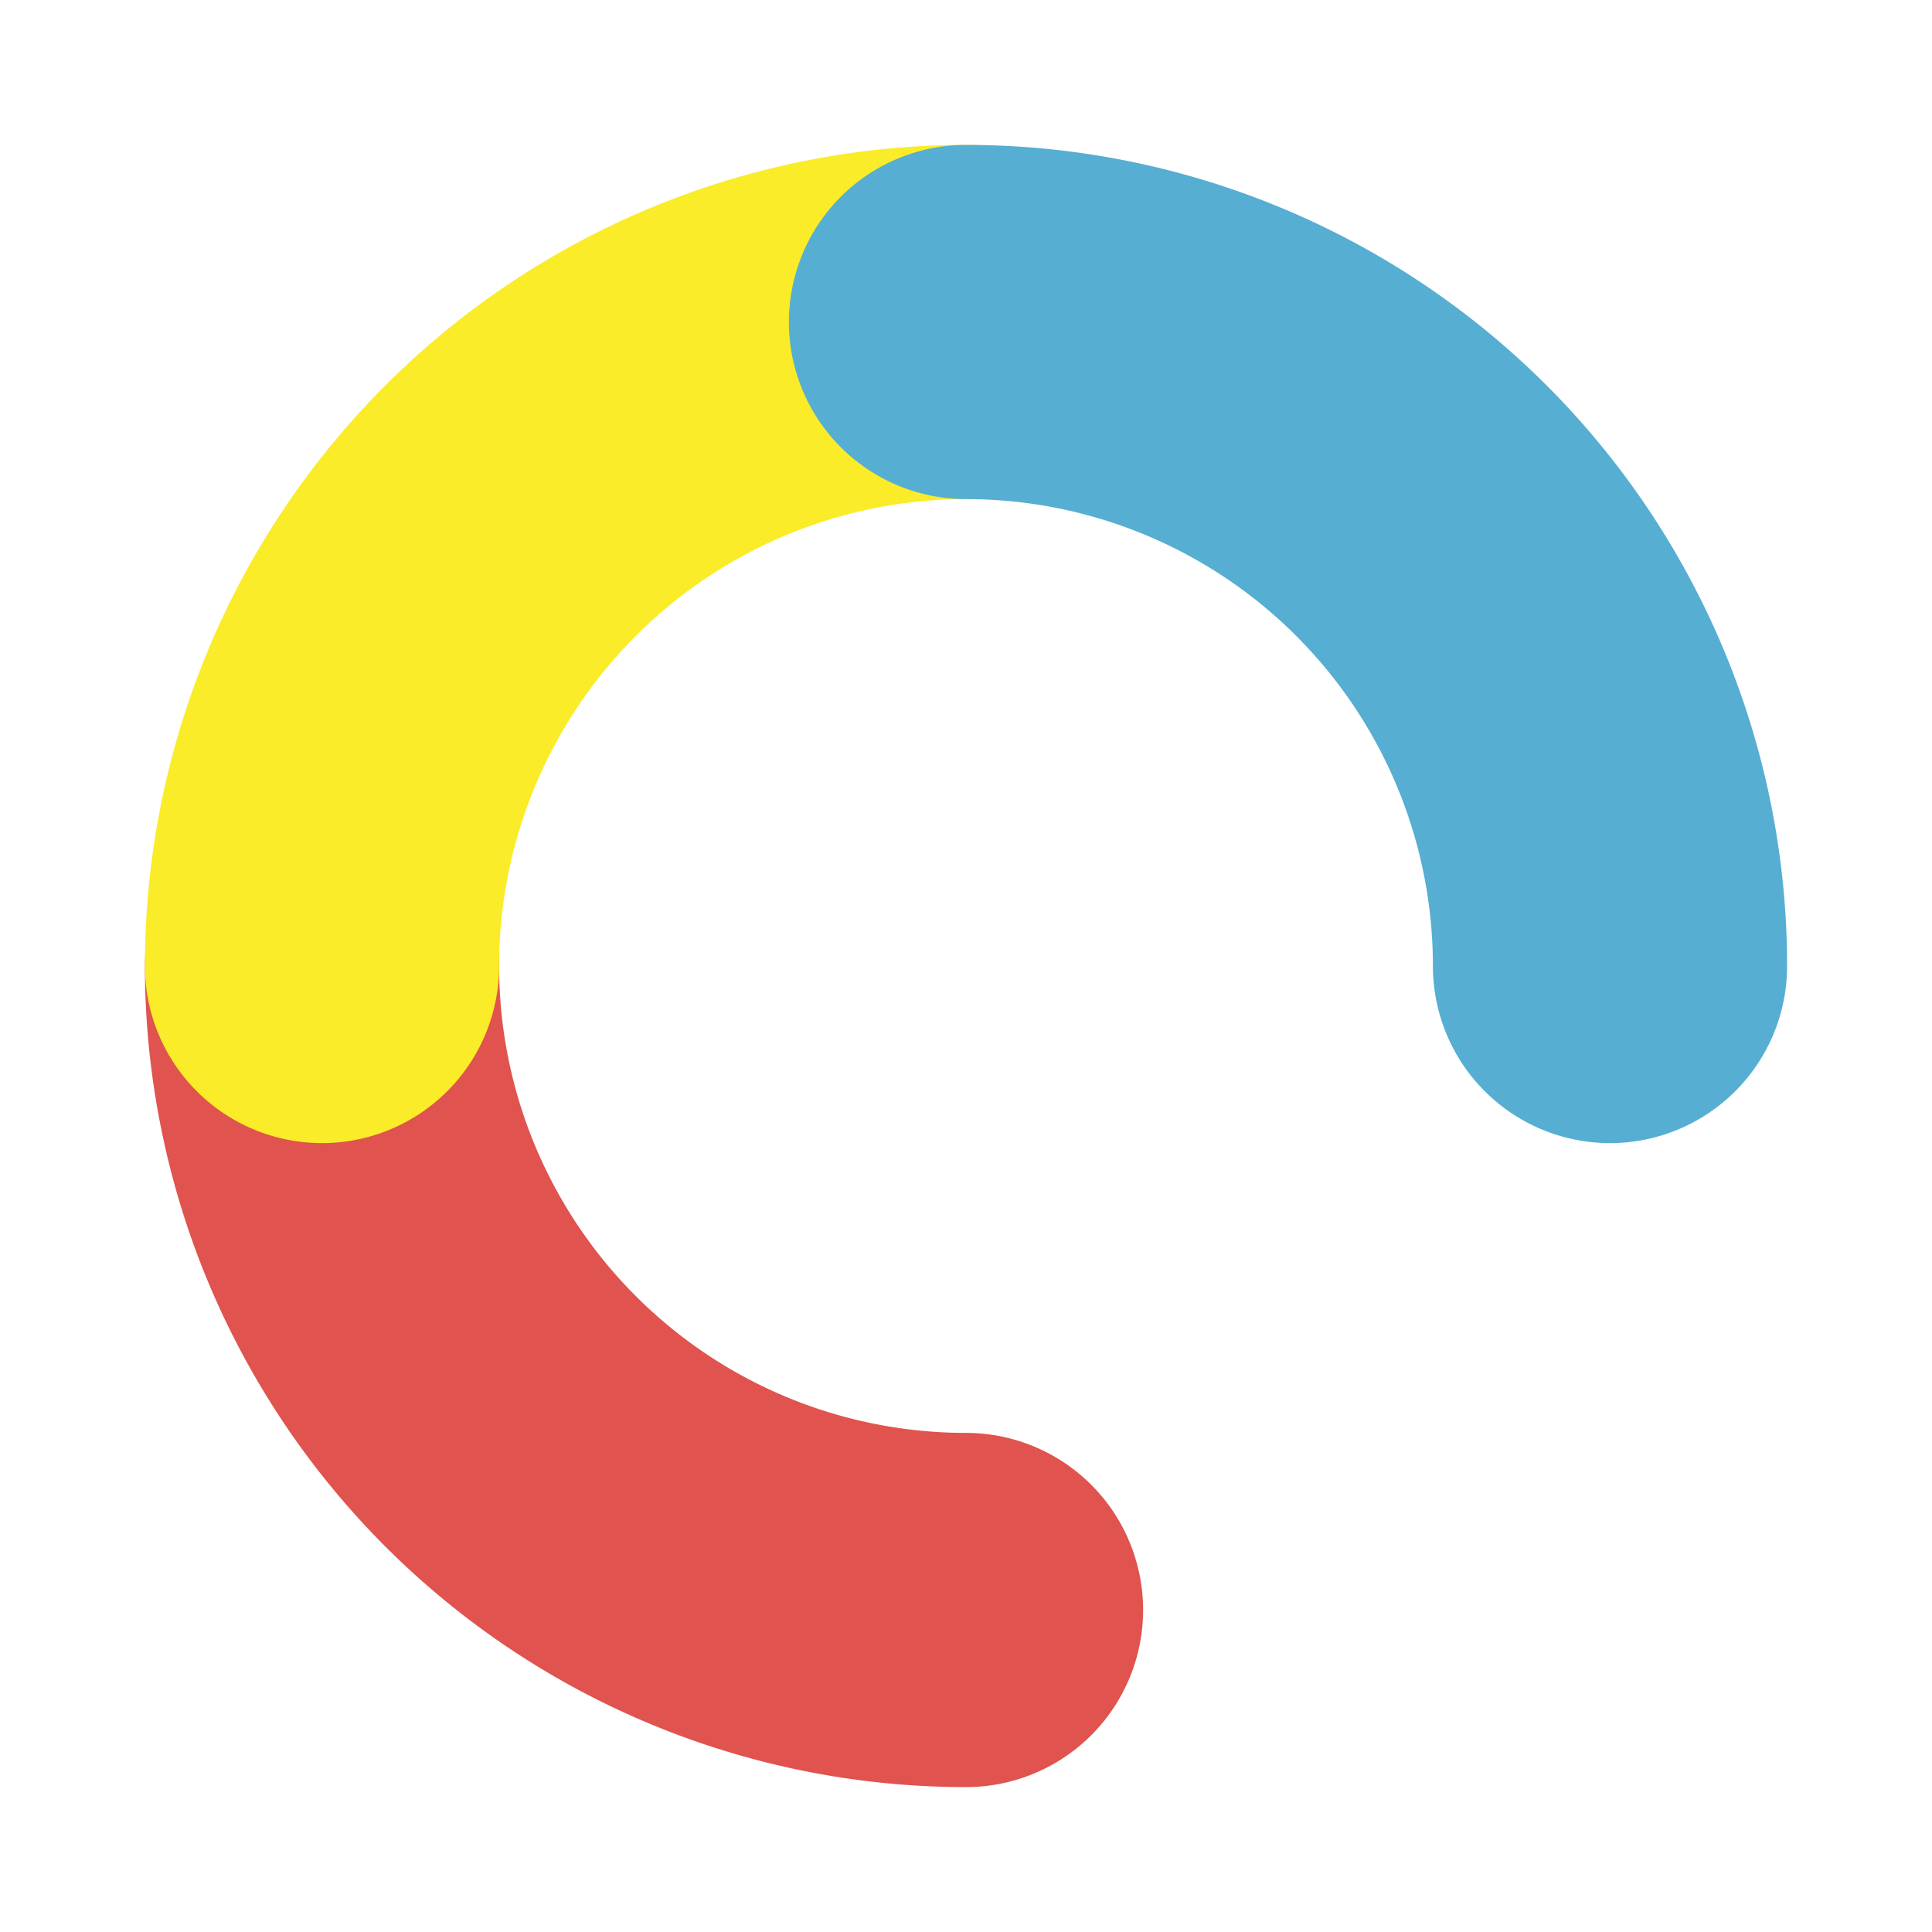 <svg width="60" height="60" style="transform: rotate(-45deg)"><path d="M10,30 a20,20 0 0,0 20,20" style="stroke-width: 11px;stroke: #e0534e;stroke-linecap: round;fill: transparent;mix-blend-mode: darken;animation: rotate 2s infinite cubic-bezier(0.6, 0.03, 0.15, 1);transform-origin: 30px 30px;animation-delay: 0"></path><path d="M30,10 a20,20 0 0,0 -20,20" style="stroke-width: 11px;stroke: #faec28;stroke-linecap: round;fill: transparent;mix-blend-mode: darken;animation: rotate 2s infinite cubic-bezier(0.6, 0.03, 0.15, 1);transform-origin: 30px 30px;animation-delay: 0.3s"></path><path d="M50,30 a20,20 0 0,0 -20,-20" style="stroke-width: 11px;stroke: #56aed2;stroke-linecap: round;fill: transparent;mix-blend-mode: darken;animation: rotate 2s infinite cubic-bezier(0.6, 0.03, 0.15, 1);transform-origin: 30px 30px;animation-delay: .15s"></path></svg>